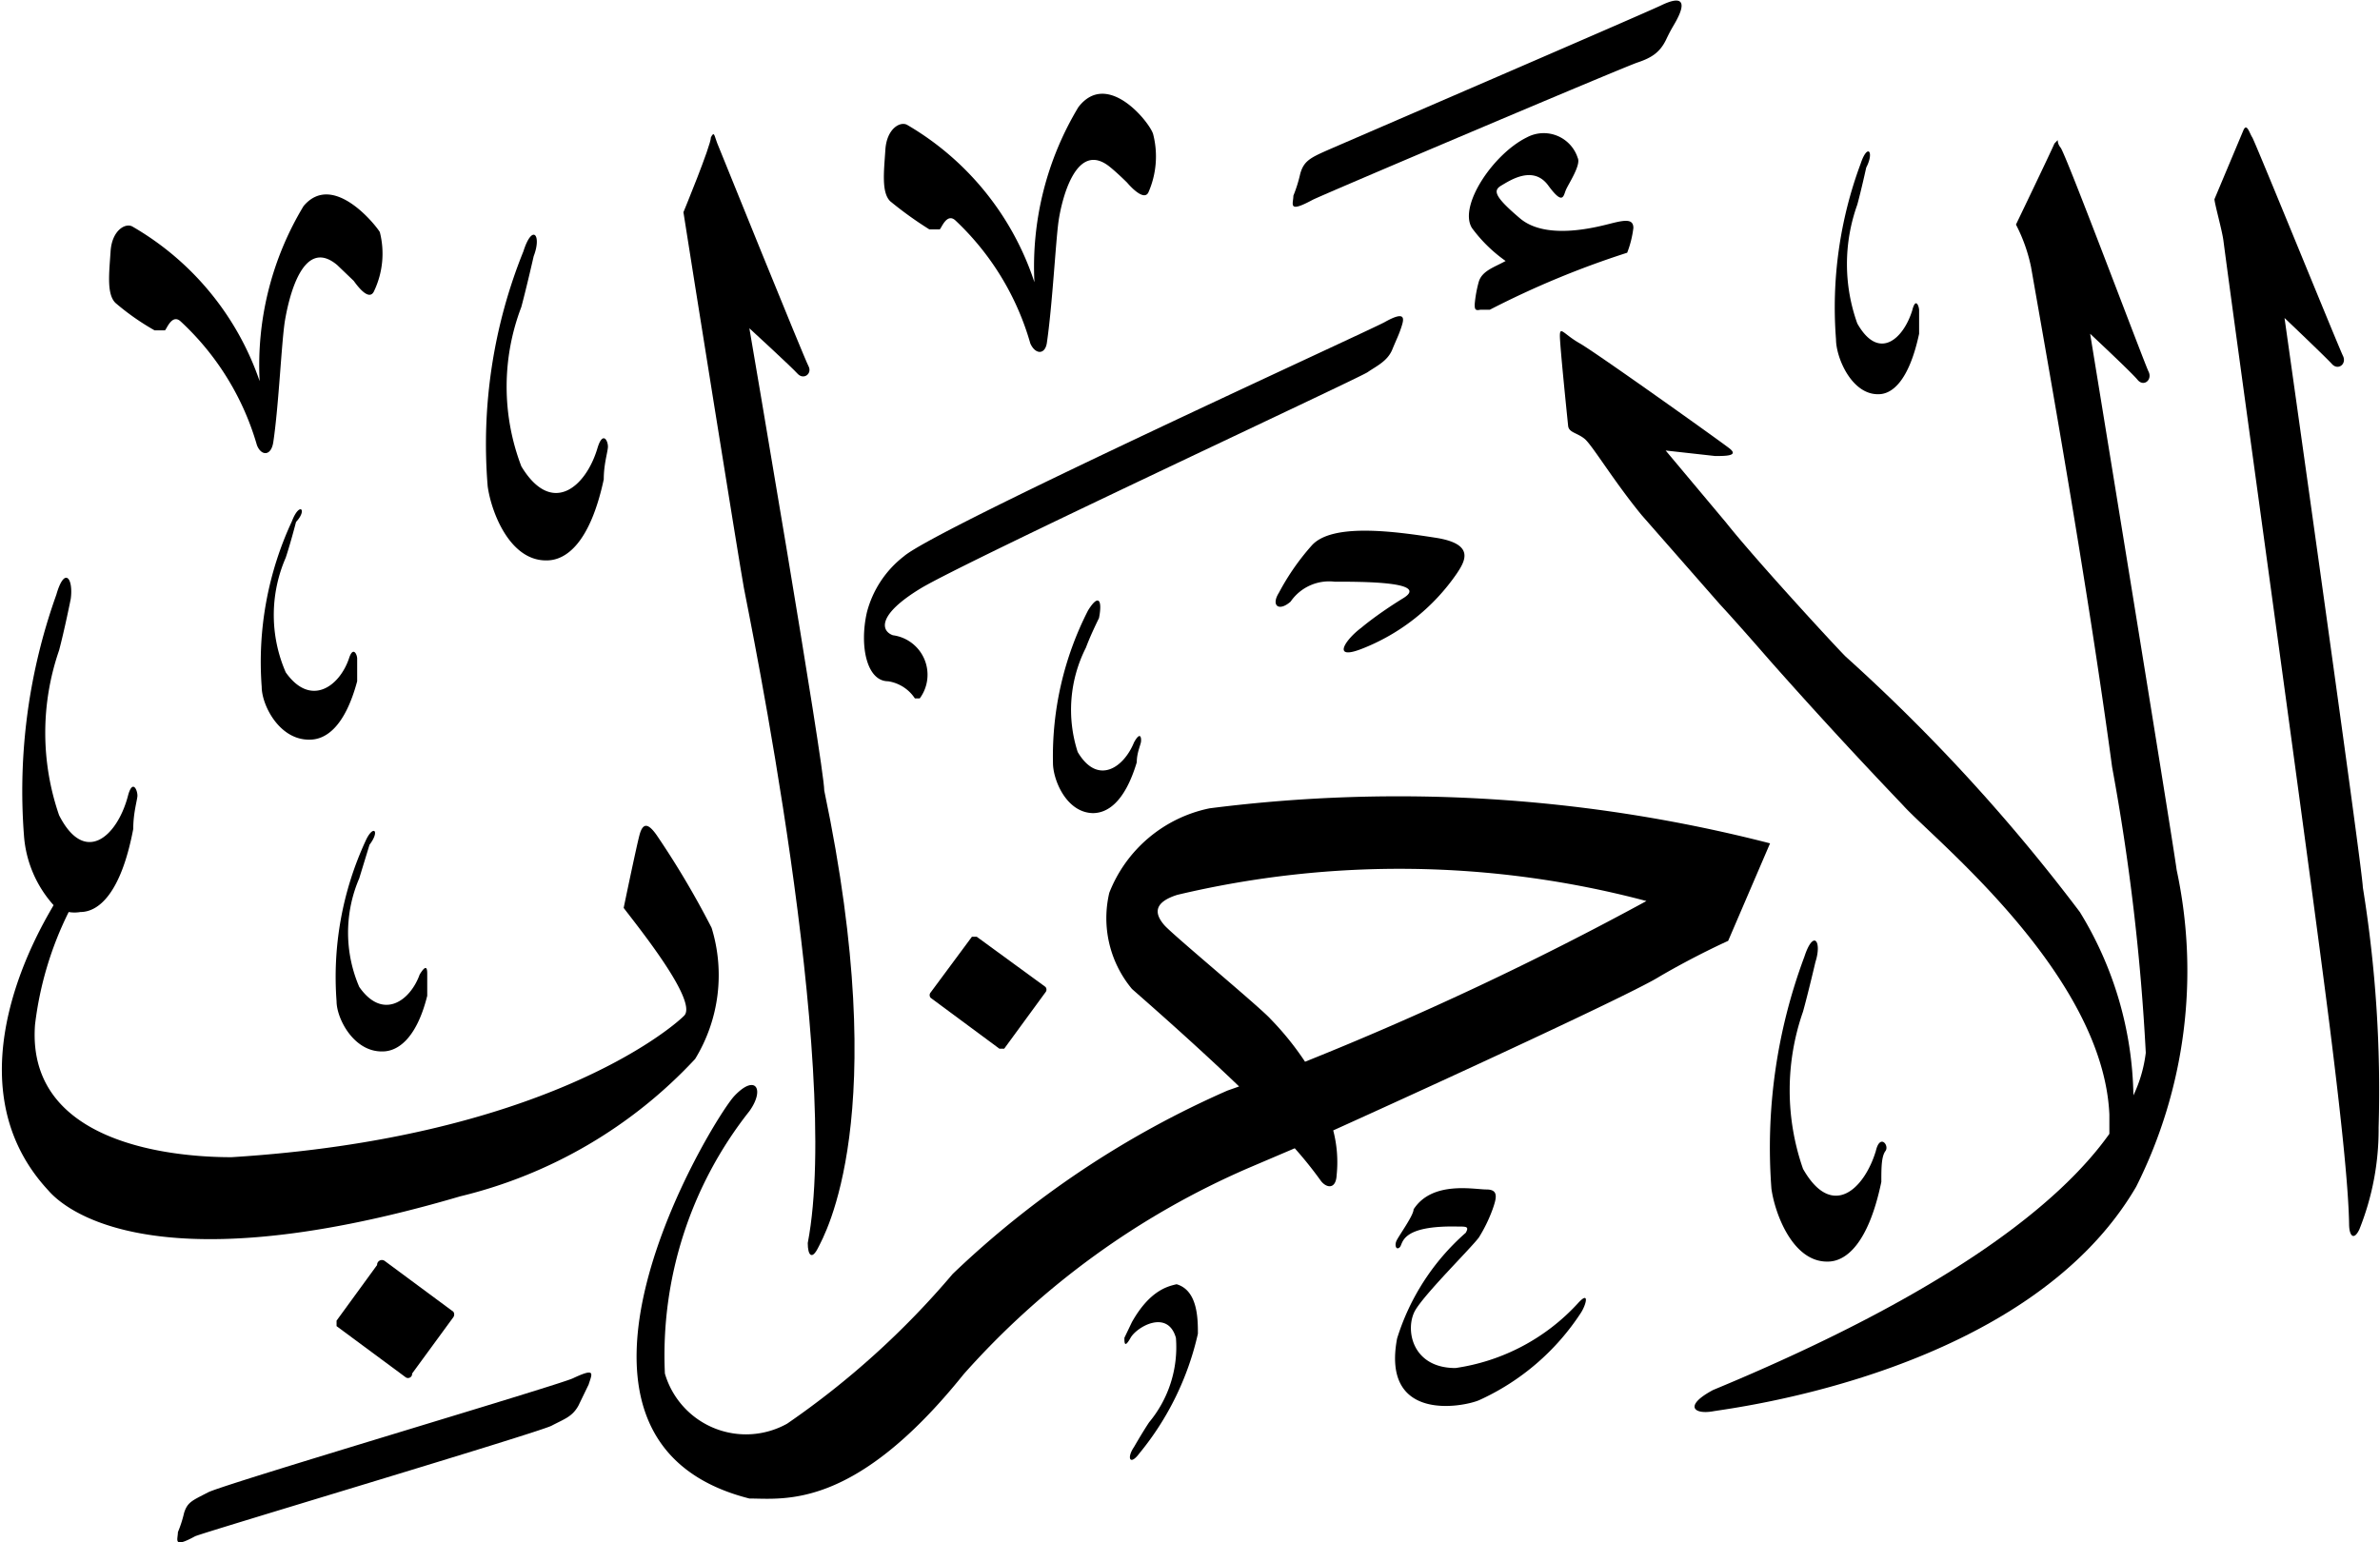 <svg xmlns="http://www.w3.org/2000/svg" viewBox="0 0 34.65 22.46"><defs><style>.cls-1{isolation:isolate;}.cls-2{fill-rule:evenodd;mix-blend-mode:darken;}</style></defs><g class="cls-1"><g id="Layer_2" data-name="Layer 2"><g id="سور_الٌقرآن_الكريم" data-name="سور الٌقرآن الكريم"><path class="cls-2" d="M8.34,20.07c-.21.1-5.08,1.54-5.31,1.66s-.3.14-.35.3a1.76,1.76,0,0,1-.09.28c0,.11-.08.24.25.06.1-.05,5-1.51,5.19-1.61s.3-.13.39-.29l.15-.31C8.62,20,8.68,19.91,8.34,20.07Z"/><path class="cls-2" d="M16.48,19.25l-.11.23c0,.07,0,.16.09,0s.54-.42.66,0a1.71,1.71,0,0,1-.39,1.23c-.1.15-.22.36-.22.36-.11.16-.06.28.08.09a4.19,4.19,0,0,0,.85-1.74c0-.21,0-.63-.31-.72C17,18.73,16.74,18.79,16.48,19.25Z"/><path class="cls-2" d="M5.49,18.42l-.59.81s0,.07,0,.08l1,.74A.06.06,0,0,0,6,20l.6-.82a.07.07,0,0,0,0-.08l-1-.74A.07.07,0,0,0,5.49,18.42Z"/><path class="cls-2" d="M20.58,17.61c0,.09-.22.39-.25.46s0,.14.05.09,0-.32.85-.3c.12,0,.16,0,.11.09a3.38,3.38,0,0,0-1,1.54c-.23,1.22.95,1,1.19.9a3.49,3.49,0,0,0,1.49-1.28c.08-.13.12-.32-.05-.13a3,3,0,0,1-1.78.94c-.65,0-.74-.59-.58-.85s.8-.89.92-1.05a2.18,2.18,0,0,0,.2-.41c.06-.17.09-.29-.09-.29S20.85,17.19,20.58,17.61Z"/><path class="cls-2" d="M26.27,13.93a7.94,7.94,0,0,0-.48,3.38c.05.36.31,1.07.82,1.06.26,0,.59-.25.78-1.16,0-.2,0-.37.06-.45s-.08-.26-.14,0c-.17.56-.64,1-1.06.26a3.47,3.47,0,0,1,0-2.29c.08-.29.18-.72.18-.72C26.53,13.7,26.4,13.53,26.27,13.93Z"/><path class="cls-2" d="M14.15,13.64l-.6.81a.06.06,0,0,0,0,.08l1,.74a0,0,0,0,0,.07,0l.6-.82a.06.06,0,0,0,0-.08l-1-.73A0,0,0,0,0,14.15,13.64Z"/><path class="cls-2" d="M5.32,12.25a4.72,4.72,0,0,0-.42,2.33c0,.25.25.74.67.73.21,0,.49-.17.65-.81,0-.14,0-.25,0-.31s0-.18-.11,0c-.14.39-.54.67-.88.18a2,2,0,0,1,0-1.58l.15-.49C5.54,12.09,5.43,12,5.32,12.25Z"/><path class="cls-2" d="M17.61,11.77A2,2,0,0,0,16.15,13a1.61,1.61,0,0,0,.33,1.4c.1.09.84.73,1.56,1.42l-.17.06a13.8,13.8,0,0,0-4,2.67,12.25,12.25,0,0,1-2.41,2.18A1.23,1.23,0,0,1,9.68,20a5.73,5.73,0,0,1,1.23-3.82c.23-.32.09-.55-.22-.22s-3.17,5,.22,5.86c.51,0,1.53.17,3.12-1.81a11.82,11.82,0,0,1,4.14-3l.68-.29a5.74,5.74,0,0,1,.37.46c.08.12.23.15.24-.07a1.82,1.82,0,0,0-.05-.65c1.66-.75,4.37-2,4.75-2.24.53-.31,1-.52,1-.52l.61-1.42A21.71,21.71,0,0,0,17.61,11.77ZM19,15.46a4.25,4.25,0,0,0-.5-.62c-.15-.17-1.43-1.23-1.55-1.37s-.19-.32.19-.44a14,14,0,0,1,6.83.09A46.82,46.82,0,0,1,19,15.46Z"/><path class="cls-2" d="M15.84,8.89a4.66,4.66,0,0,0-.51,2.22c0,.24.19.72.58.73.2,0,.46-.14.64-.74,0-.13.05-.24.06-.29s0-.18-.1,0c-.15.37-.53.63-.82.14a2,2,0,0,1,.12-1.52C15.88,9.24,16,9,16,9,16.05,8.75,16,8.63,15.84,8.89Z"/><path class="cls-2" d="M.82,8.66a8.49,8.49,0,0,0-.47,3.52,1.7,1.7,0,0,0,.43,1l0,0c-.12.22-1.58,2.53-.08,4.15.13.15,1.31,1.47,6,.09a6.87,6.87,0,0,0,3.42-2,2.34,2.34,0,0,0,.24-1.91,12.7,12.7,0,0,0-.8-1.35c-.12-.17-.2-.19-.25,0s-.23,1.06-.23,1.06c.18.24,1.09,1.36.88,1.57s-2.09,1.78-6.59,2.06c-.51,0-3-.06-2.86-1.93A5,5,0,0,1,1,13.28H1a.51.51,0,0,0,.17,0c.26,0,.59-.26.77-1.21,0-.22.05-.39.06-.47s-.07-.28-.14,0c-.16.59-.63,1-1,.27a3.68,3.68,0,0,1,0-2.4c.08-.3.17-.75.17-.75C1.07,8.42.94,8.24.82,8.66Z"/><path class="cls-2" d="M19.1,7.94a3.48,3.48,0,0,0-.48.69c-.12.19,0,.28.17.13a.68.68,0,0,1,.64-.29c.41,0,1.39,0,1,.24s-.61.43-.61.43c-.23.17-.44.48,0,.31a3,3,0,0,0,1.39-1.1c.12-.18.27-.43-.31-.52S19.4,7.61,19.1,7.94Z"/><path class="cls-2" d="M4.25,7.59A4.85,4.85,0,0,0,3.81,10c0,.27.26.78.7.77.23,0,.51-.18.69-.85,0-.15,0-.27,0-.33s-.06-.19-.12,0c-.14.41-.56.71-.92.2a2.09,2.09,0,0,1,0-1.67c.07-.21.15-.52.15-.52C4.48,7.42,4.36,7.3,4.25,7.59Z"/><path class="cls-2" d="M20.16,4.69c-.17.1-6.53,3-7,3.41a1.51,1.51,0,0,0-.54.82c-.11.49,0,1,.31,1a.57.57,0,0,1,.39.25,0,0,0,0,0,.07,0A.58.58,0,0,0,13,9.25c-.17-.06-.24-.29.4-.68s6.38-3.06,6.51-3.15.29-.16.36-.33.09-.2.13-.32S20.48,4.51,20.16,4.69Z"/><path class="cls-2" d="M7.62,3.66A7.5,7.5,0,0,0,7.1,7.08c.05.37.32,1.09.86,1.08.28,0,.63-.25.83-1.18,0-.21.05-.37.06-.46s-.07-.26-.15,0c-.17.58-.67,1-1.11.27a3.25,3.25,0,0,1,0-2.32c.08-.3.18-.74.18-.74C7.89,3.42,7.75,3.25,7.62,3.66Z"/><path class="cls-2" d="M4.42,3a4.48,4.48,0,0,0-.64,2.55A4.15,4.15,0,0,0,1.93,3.3c-.1-.06-.3.05-.32.36s-.06.62.07.75a3.57,3.57,0,0,0,.57.4c.06,0,.13,0,.15,0s.1-.25.23-.13A3.94,3.94,0,0,1,3.74,6.48c.06.16.21.17.24-.05.08-.54.12-1.48.17-1.77s.25-1.23.76-.8l.24.23c.1.14.24.29.3.14a1.27,1.27,0,0,0,.08-.85C5.48,3.29,4.85,2.49,4.42,3Z"/><path class="cls-2" d="M27.09,2.38a6,6,0,0,0-.36,2.56c0,.27.23.81.62.8.19,0,.44-.18.59-.88,0-.15,0-.28,0-.34s-.05-.2-.1,0c-.13.42-.49.74-.8.19a2.56,2.56,0,0,1,0-1.73c.06-.22.13-.54.13-.54C27.29,2.21,27.19,2.08,27.09,2.38Z"/><path class="cls-2" d="M29.91,2.09c-.05.12-.56,1.18-.56,1.18a2.38,2.38,0,0,1,.22.62c.25,1.43.82,4.61,1.18,7.28a32,32,0,0,1,.49,4.16,2,2,0,0,1-.18.62,5.25,5.25,0,0,0-.78-2.67,26.39,26.39,0,0,0-3.41-3.72c-.17-.17-1.32-1.42-1.74-1.95l-.88-1.05.72.08c.15,0,.35,0,.21-.11S23.23,5.13,23,5s-.29-.26-.29-.11.11,1.21.12,1.31.13.1.24.19.42.61.83,1.11l1.14,1.3c.26.28.72.81.72.81,1,1.13,1.78,1.94,1.95,2.12.43.48,2.91,2.45,3,4.5v.28c-.71,1-2.32,2.3-5.77,3.73-.43.23-.28.36,0,.31s4.58-.56,6.16-3.27a7,7,0,0,0,.59-4.61c-.1-.71-1.26-7.81-1.26-7.81s.6.56.69.67.22,0,.16-.12S30.08,2.25,30,2.15,30,2,29.91,2.09Z"/><path class="cls-2" d="M10.35,2c0,.12-.4,1.09-.4,1.09.08.52.81,5.09.88,5.47s1.43,6.93.93,9.54c0,.18.06.25.15.07S13,16.27,12,11.51c0-.36-1.09-6.73-1.09-6.73s.61.56.7.66.22,0,.16-.11-1.29-3.15-1.33-3.25S10.4,1.9,10.35,2Z"/><path class="cls-2" d="M22.23,2c-.49.24-1,1-.8,1.32a2.13,2.13,0,0,0,.49.48c-.16.09-.34.14-.39.3a1.78,1.78,0,0,0-.06.33c0,.06,0,.1.08.08l.14,0a13.07,13.07,0,0,1,2-.83,1.5,1.5,0,0,0,.09-.36c0-.13-.11-.12-.31-.07s-.95.26-1.34-.07-.39-.41-.27-.48.46-.3.68,0,.22.15.26.06.22-.36.17-.46A.52.52,0,0,0,22.23,2Z"/><path class="cls-2" d="M32.66,1.9l-.42,1c0,.06.11.45.13.6.17,1.31,1.24,9,1.55,11.46.15,1.2.27,2.28.28,2.86,0,.18.07.25.15.08a3.91,3.91,0,0,0,.28-1.48,18.54,18.54,0,0,0-.23-3.5c0-.23-1.14-8.29-1.14-8.29s.6.57.69.67.22,0,.16-.12S32.83,2.06,32.79,2,32.71,1.78,32.66,1.9Z"/><path class="cls-2" d="M15.7,1.56a4.5,4.5,0,0,0-.64,2.55,4.15,4.15,0,0,0-1.85-2.29c-.1-.06-.3.05-.32.36s-.06.62.07.75a5.44,5.44,0,0,0,.57.41c.06,0,.13,0,.15,0s.1-.25.23-.13A3.94,3.94,0,0,1,15,5c.07.16.21.17.24,0,.08-.54.13-1.48.17-1.77s.25-1.22.76-.79c.11.09.24.22.24.22s.24.29.31.14a1.3,1.3,0,0,0,.07-.84C16.76,1.81,16.13,1,15.7,1.56Z"/><path class="cls-2" d="M24.18.08c-.25.12-4.61,2-4.86,2.11s-.34.16-.39.34a2.06,2.06,0,0,1-.1.32c0,.12-.09.26.28.06.11-.06,4.52-1.93,4.73-2s.33-.15.42-.34.12-.21.18-.34S24.55-.1,24.18.08Z"/></g></g></g></svg>